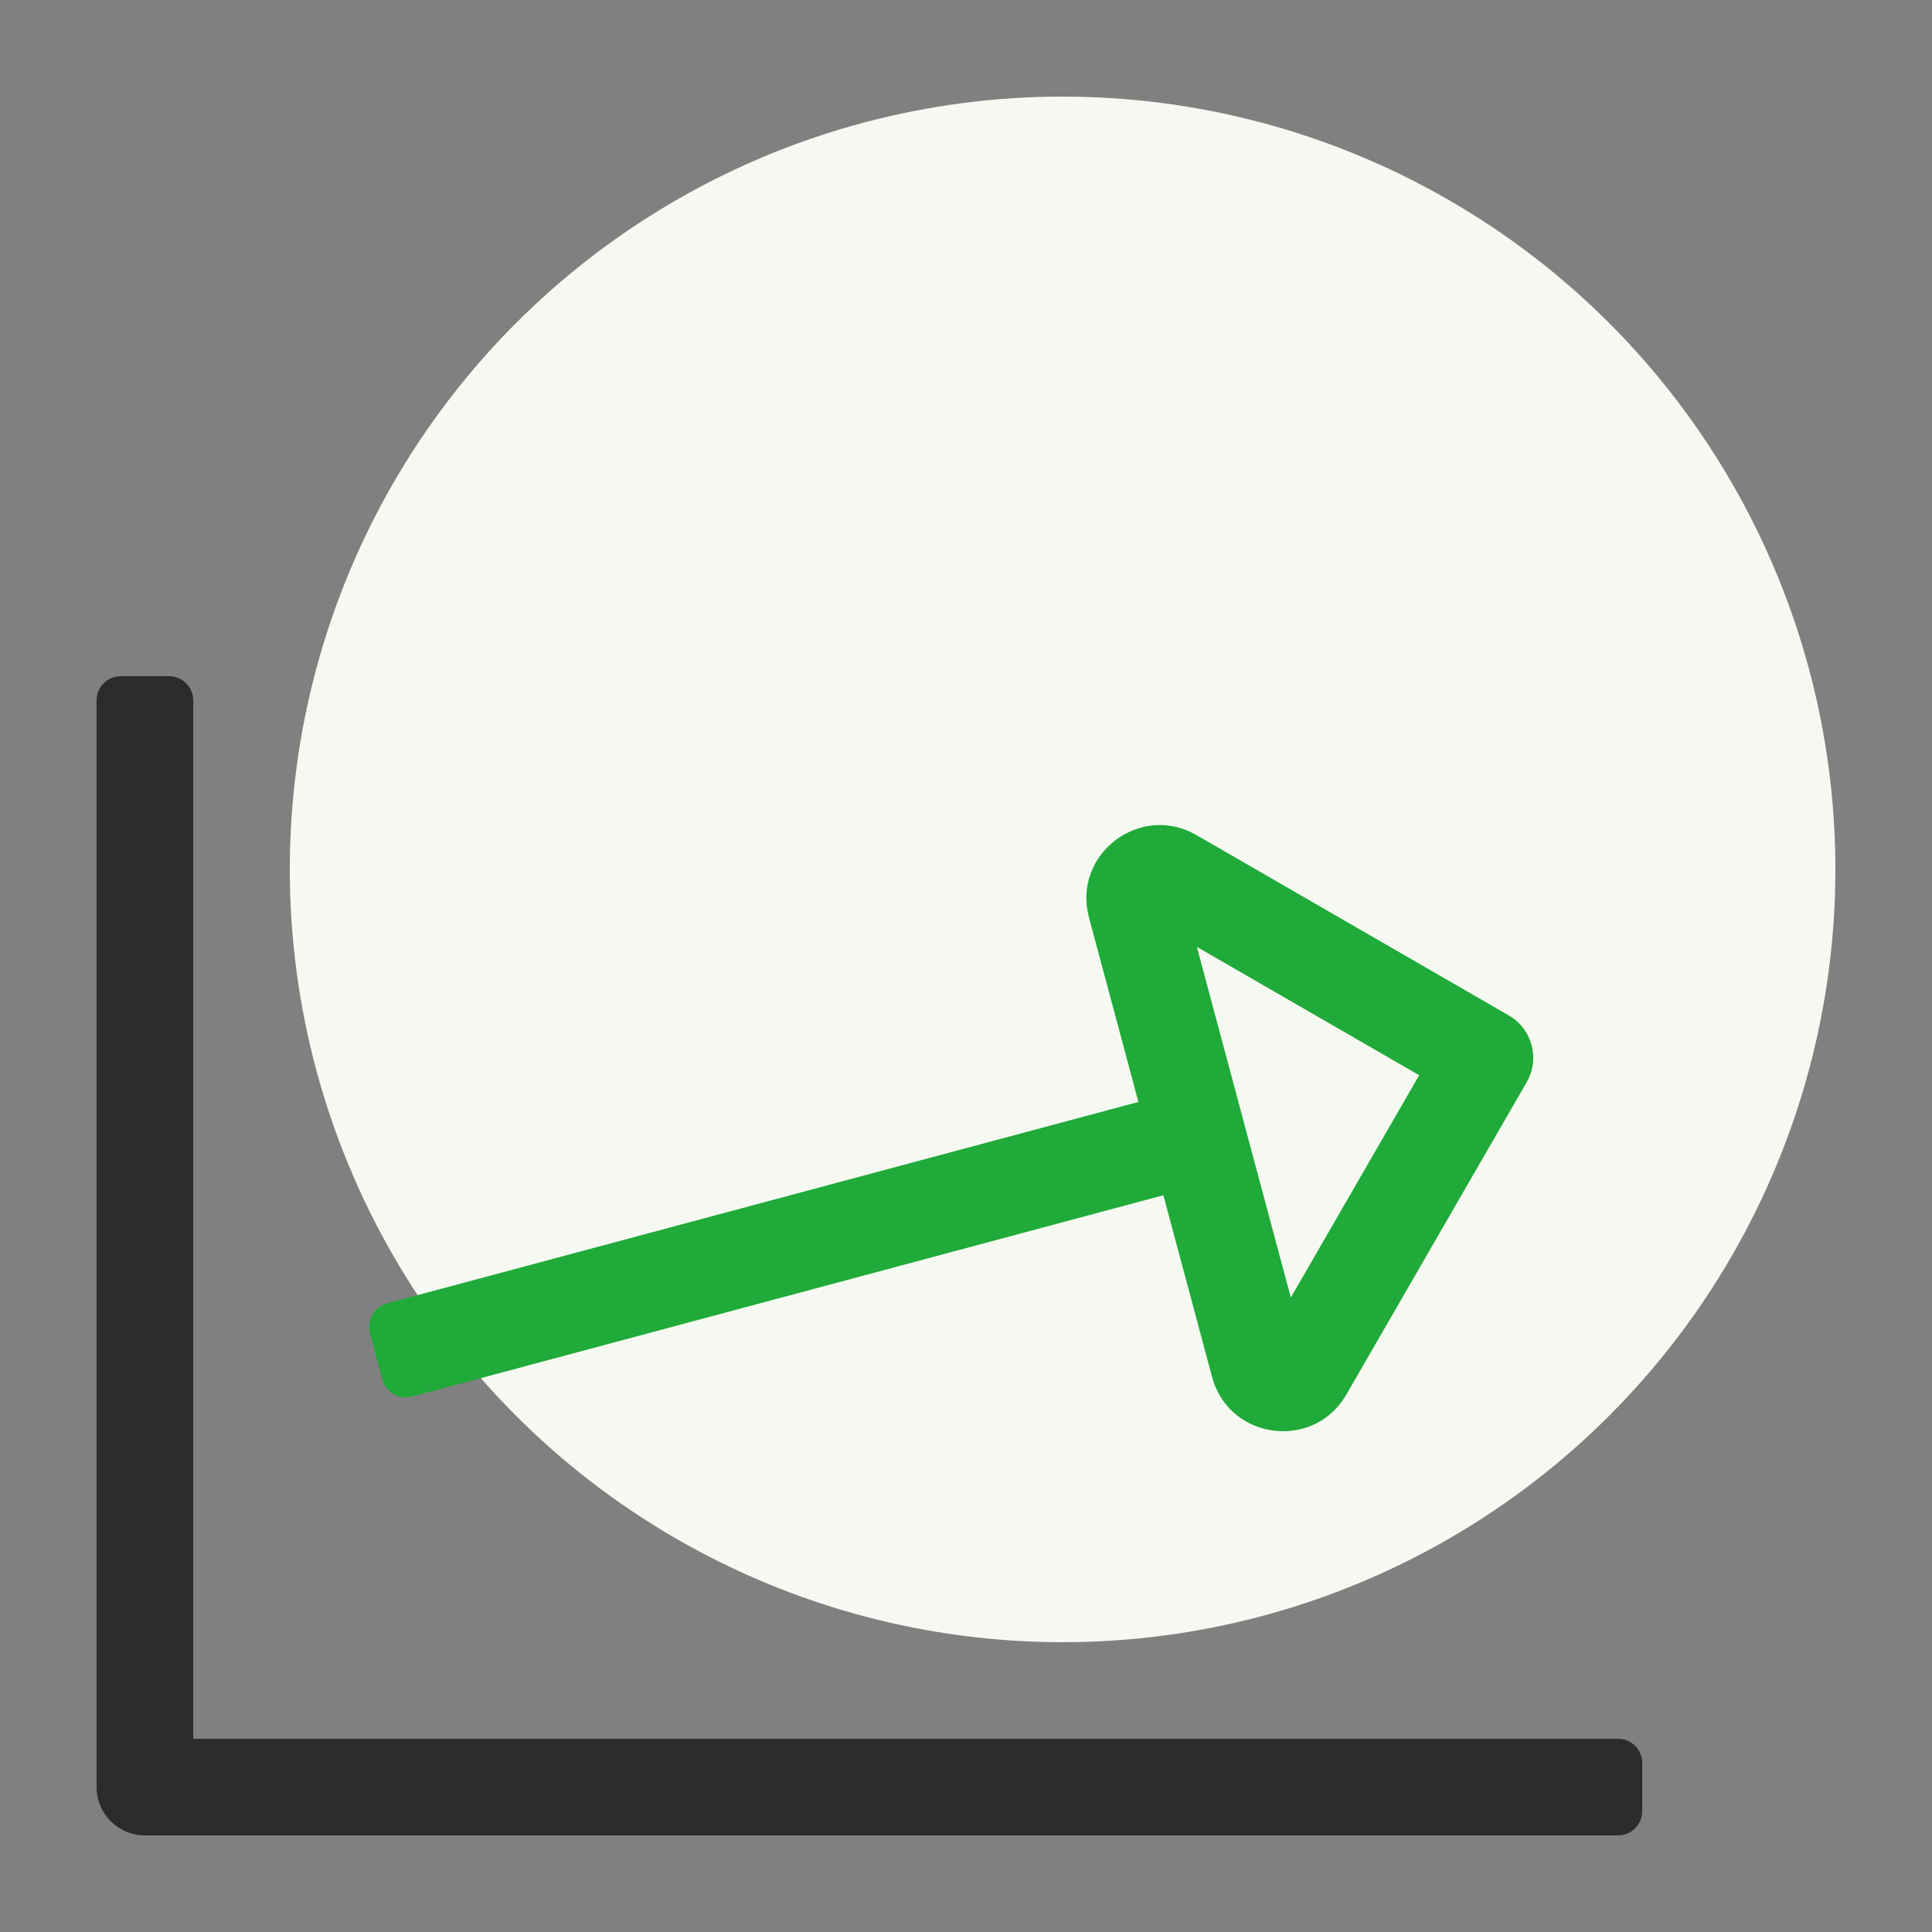 <svg xmlns="http://www.w3.org/2000/svg" width="80" height="80" viewBox="0 0 80 80">
    <rect x="0" y="0" width="80" height="80" fill="#808080" stroke="none"/>
    <g fill="none" fill-rule="evenodd">
        <g>
            <g>
                <g>
                    <g>
                        <g transform="translate(-486 -2646) translate(0 2120) translate(354 486) translate(24 40) translate(108)">
                            <circle cx="44" cy="36" r="32" fill="#F6F9F1"/>
                            <path fill="#2C2C2C" d="M67 72H8V29c0-.552-.447-1-1-1H5c-.553 0-1 .448-1 1v45c0 1.105.895 2 2 2h61c.552 0 1-.448 1-1v-2c0-.552-.448-1-1-1z"/>
                            <path fill="#1FAA39" fill-rule="nonzero" d="M55.489 31.456c1.117 0 2.024.906 2.024 2.023v14.934c0 1.83-1.498 3.043-3.058 3.043-.746 0-1.506-.277-2.125-.895l-5.505-5.505-22.777 22.776c-.39.39-1.024.39-1.414 0l-1.413-1.413c-.39-.39-.39-1.024 0-1.414l22.777-22.778-5.59-5.589c-1.912-1.912-.558-5.182 2.147-5.182zm-1.976 4h-10.63l10.63 10.63v-10.63z" transform="rotate(30 39.22 49.79)"/>
                        </g>
                    </g>
                </g>
            </g>
        </g>
    </g>
</svg>
